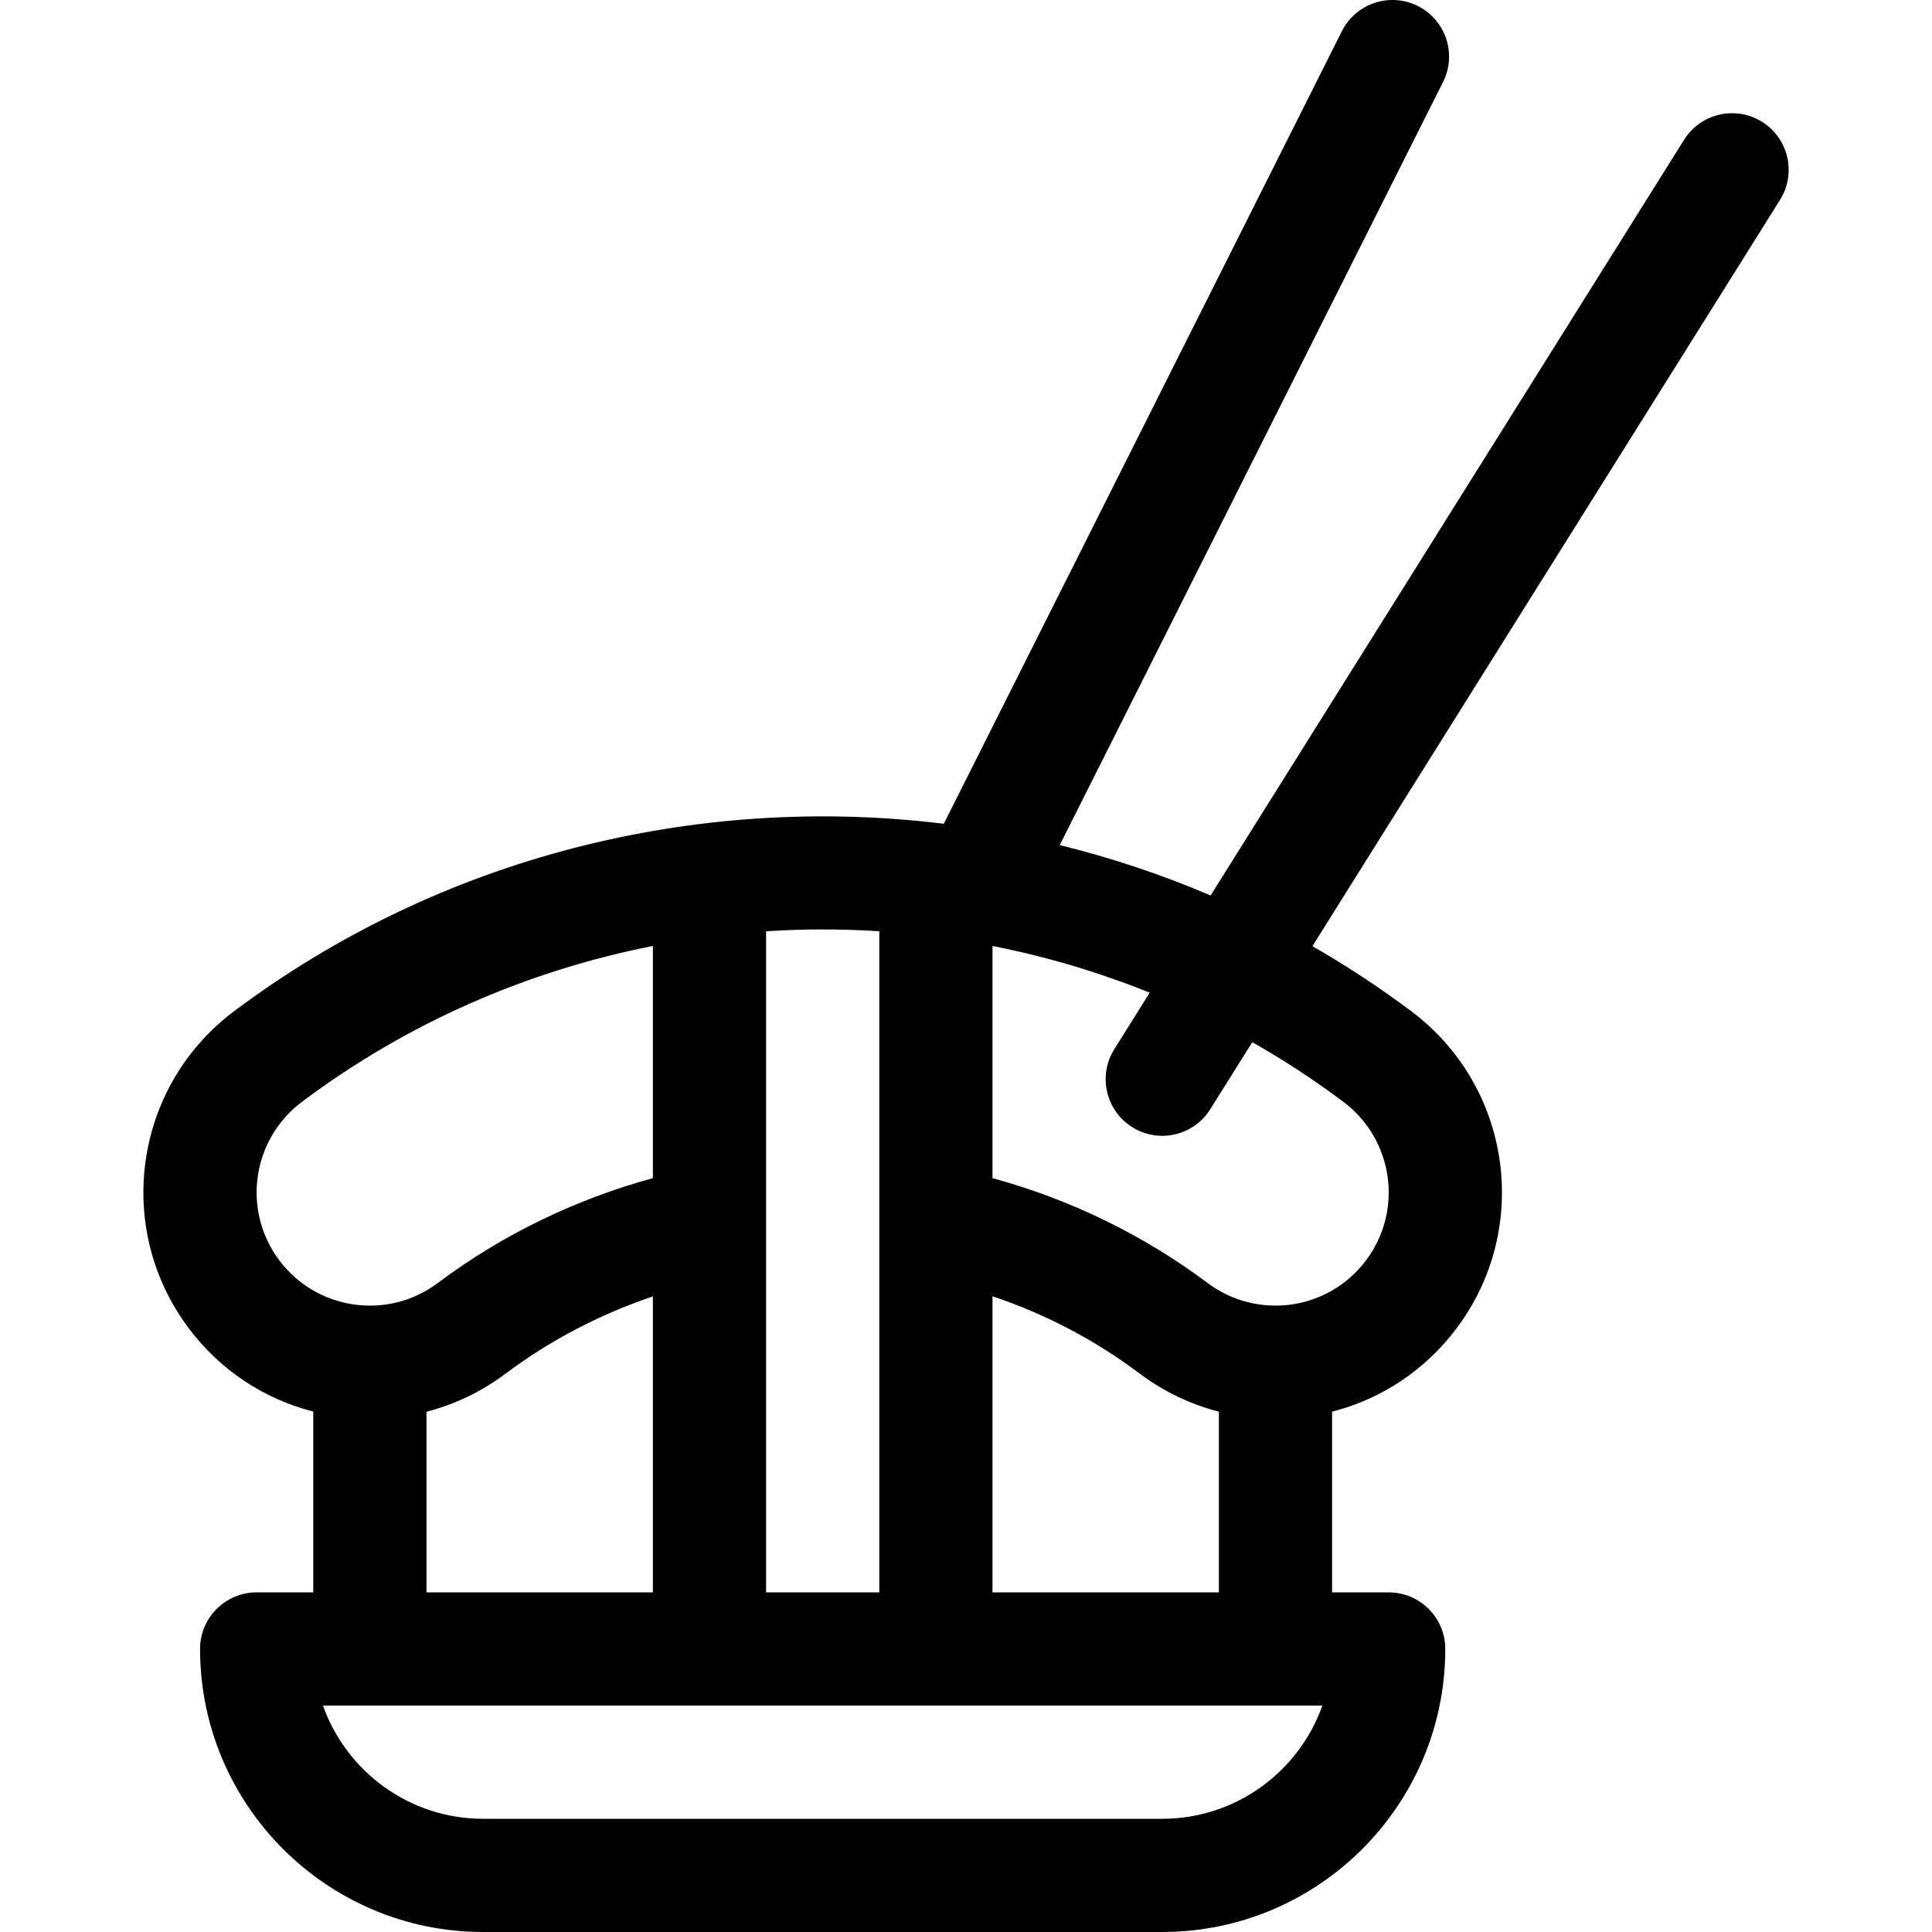 <svg height="512pt" viewBox="-38 0 512 512.001" width="512pt" xmlns="http://www.w3.org/2000/svg"><path d="m428.98 32.293c-7.02-4.398-16.273-2.273-20.676 4.746l-125.48 200.273c-13.004-5.555-26.375-10.008-39.973-13.355l101.57-202.223c3.719-7.402.73-16.418-6.672-20.137s-16.418-.73-20.137 6.672l-105.496 210.039c-.27-.039-.539-.074-.809-.098-64.844-7.75-132.48 8.691-187.289 49.785-26.523 19.898-31.906 57.477-12.004 84.008 8.273 11.027 19.828 18.707 33.004 22.082v47.914h-15c-8.285 0-15 6.719-15 15 0 41.355 33.645 75 75 75h179.996c41.355 0 75-33.645 75-75 0-8.281-6.715-15-15-15h-15v-47.891c13.066-3.332 24.656-10.977 33.008-22.109 19.895-26.52 14.52-64.102-12.012-84.004-8.445-6.332-17.199-12.078-26.207-17.246l123.922-197.781c4.398-7.023 2.273-16.277-4.746-20.676zm-233.961 214.5v175.207h-30v-175.207c9.988-.641 20.008-.641 30 0zm-159.008 87.203c-9.945-13.254-7.254-32.051 6.008-42 28.043-21.023 59.926-34.793 93-41.305v61.527c-20.566 5.613-40.078 15.09-57.016 27.797-13.207 9.926-32.039 7.25-41.992-6.02zm39.008 40.133c7.504-1.934 14.625-5.332 20.996-10.121 11.734-8.805 24.988-15.723 39.004-20.445v78.438h-60zm194.996 107.871h-179.996c-19.559 0-36.238-12.547-42.43-30.008h264.855c-6.188 17.461-22.871 30.008-42.43 30.008zm-44.996-60v-78.473c14.008 4.688 27.078 11.535 39.012 20.488 6.371 4.77 13.469 8.16 20.984 10.094v47.891zm92.992-130.004c13.254 9.941 15.965 28.734 6.012 42-10.09 13.449-28.898 15.82-42.004 6.012-16.926-12.699-36.438-22.176-57-27.789v-61.527c14.176 2.793 28.133 6.922 41.664 12.383l-9.379 14.965c-4.395 7.02-2.27 16.277 4.75 20.672 7.043 4.414 16.289 2.25 20.672-4.746l11.141-17.777c8.305 4.715 16.375 9.98 24.145 15.809zm0 0"/></svg>